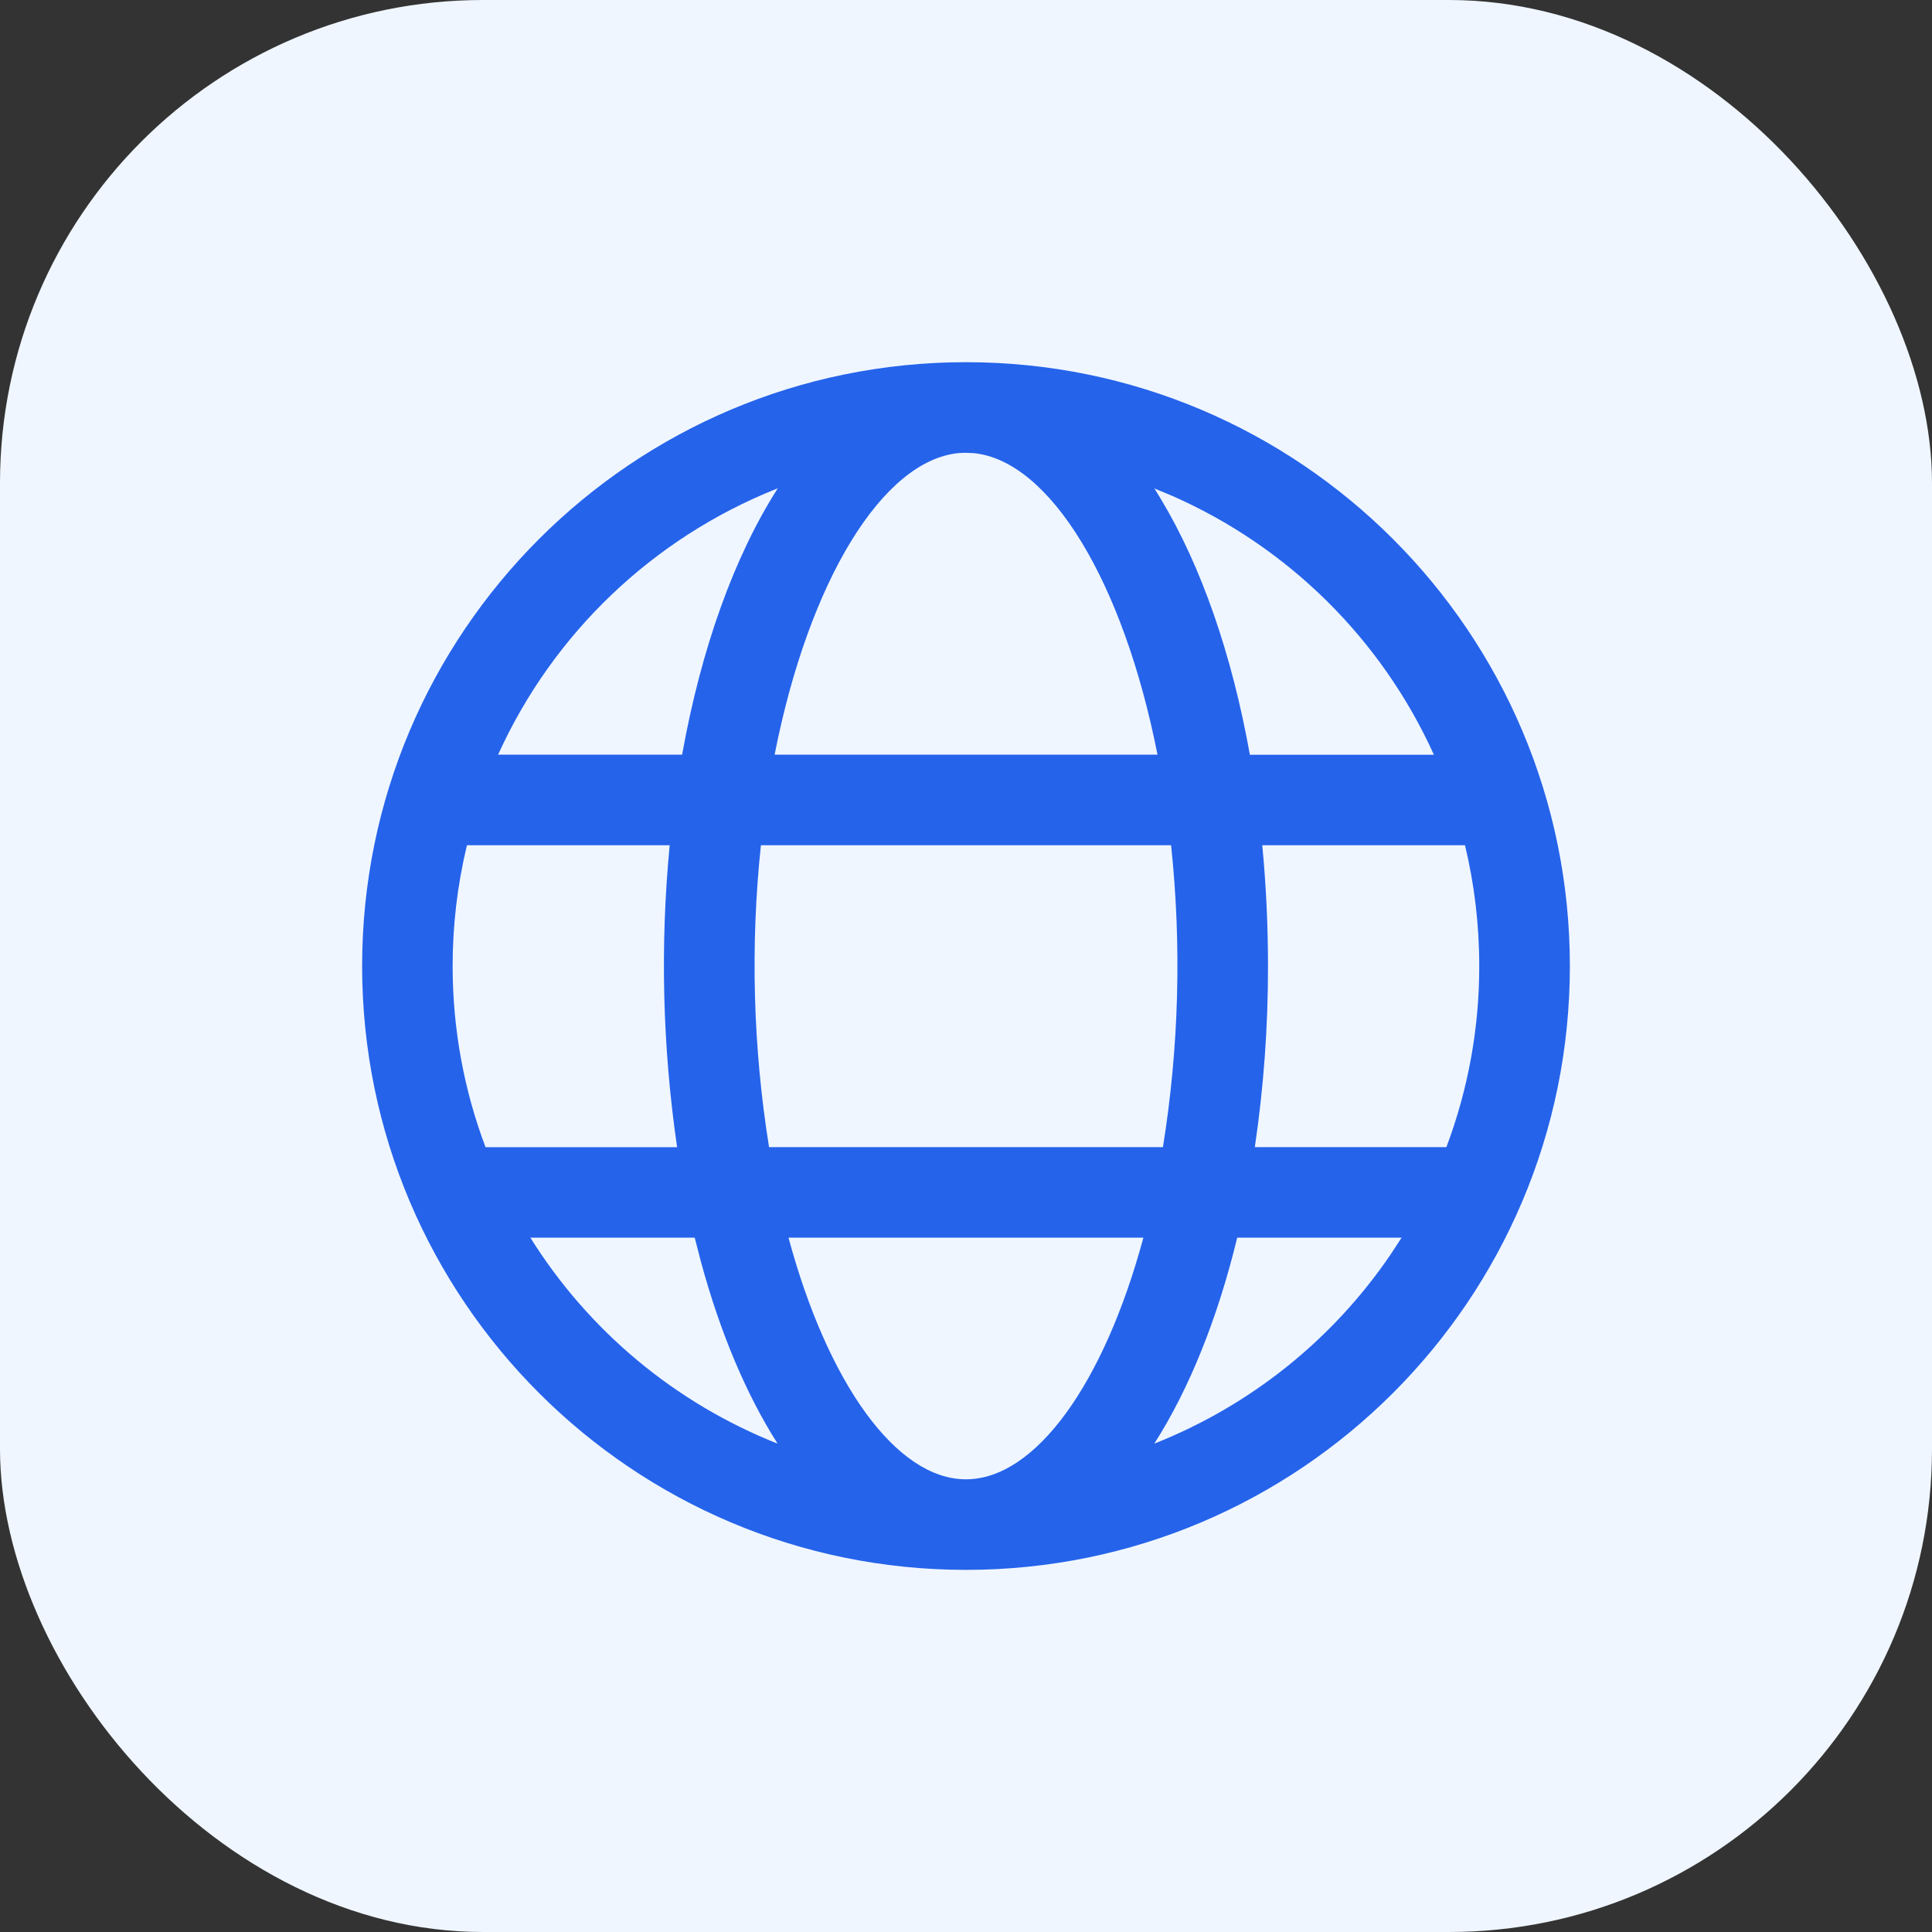<svg width="64" height="64" viewBox="0 0 64 64" fill="none" xmlns="http://www.w3.org/2000/svg">
<rect x="0" y="0" width="64" height="64" fill="#333333" stroke="none"/>
<rect width="64" height="64" rx="16" fill="#EFF6FF"/>
<path d="M32 11.998C43.048 11.998 52.004 20.954 52.004 32.002C52.004 43.048 43.048 52.004 32 52.004C20.952 52.004 11.996 43.048 11.996 32.002C11.996 20.954 20.952 11.998 32 11.998ZM37.878 41H26.12C27.424 45.828 29.692 49.004 31.998 49.004C34.304 49.004 36.572 45.828 37.876 41H37.878ZM23.018 41H17.57C19.501 44.09 22.37 46.48 25.758 47.822C24.714 46.182 23.852 44.13 23.218 41.792L23.014 41.002L23.018 41ZM46.428 41H40.984C40.336 43.67 39.4 46 38.238 47.822C41.412 46.567 44.136 44.388 46.058 41.568L46.428 41.002V41ZM22.188 28H15.47L15.46 28.034C15.15 29.334 14.993 30.666 14.994 32.002C14.994 34.114 15.38 36.136 16.084 38.002H22.43C21.947 34.691 21.864 31.333 22.184 28.002L22.188 28ZM38.794 28H25.206C24.854 31.331 24.945 34.693 25.476 38H38.524C39.055 34.693 39.146 31.331 38.794 28ZM48.53 28H41.814C41.938 29.294 42.004 30.634 42.004 32C42.007 34.008 41.861 36.014 41.568 38H47.914C48.636 36.082 49.005 34.049 49.002 32C49.002 30.622 48.838 29.28 48.53 28ZM25.76 16.18L25.714 16.196C21.621 17.831 18.319 20.985 16.5 25H22.596C23.224 21.496 24.316 18.444 25.762 16.18H25.76ZM32 14.998L31.768 15.008C29.24 15.24 26.792 19.244 25.66 25H38.344C37.212 19.26 34.778 15.262 32.254 15.01L32 15V14.998ZM38.24 16.178L38.454 16.528C39.792 18.752 40.808 21.672 41.404 25.002H47.5C45.764 21.17 42.673 18.115 38.822 16.422L38.24 16.18V16.178Z" fill="#2563EB"/>
</svg>
